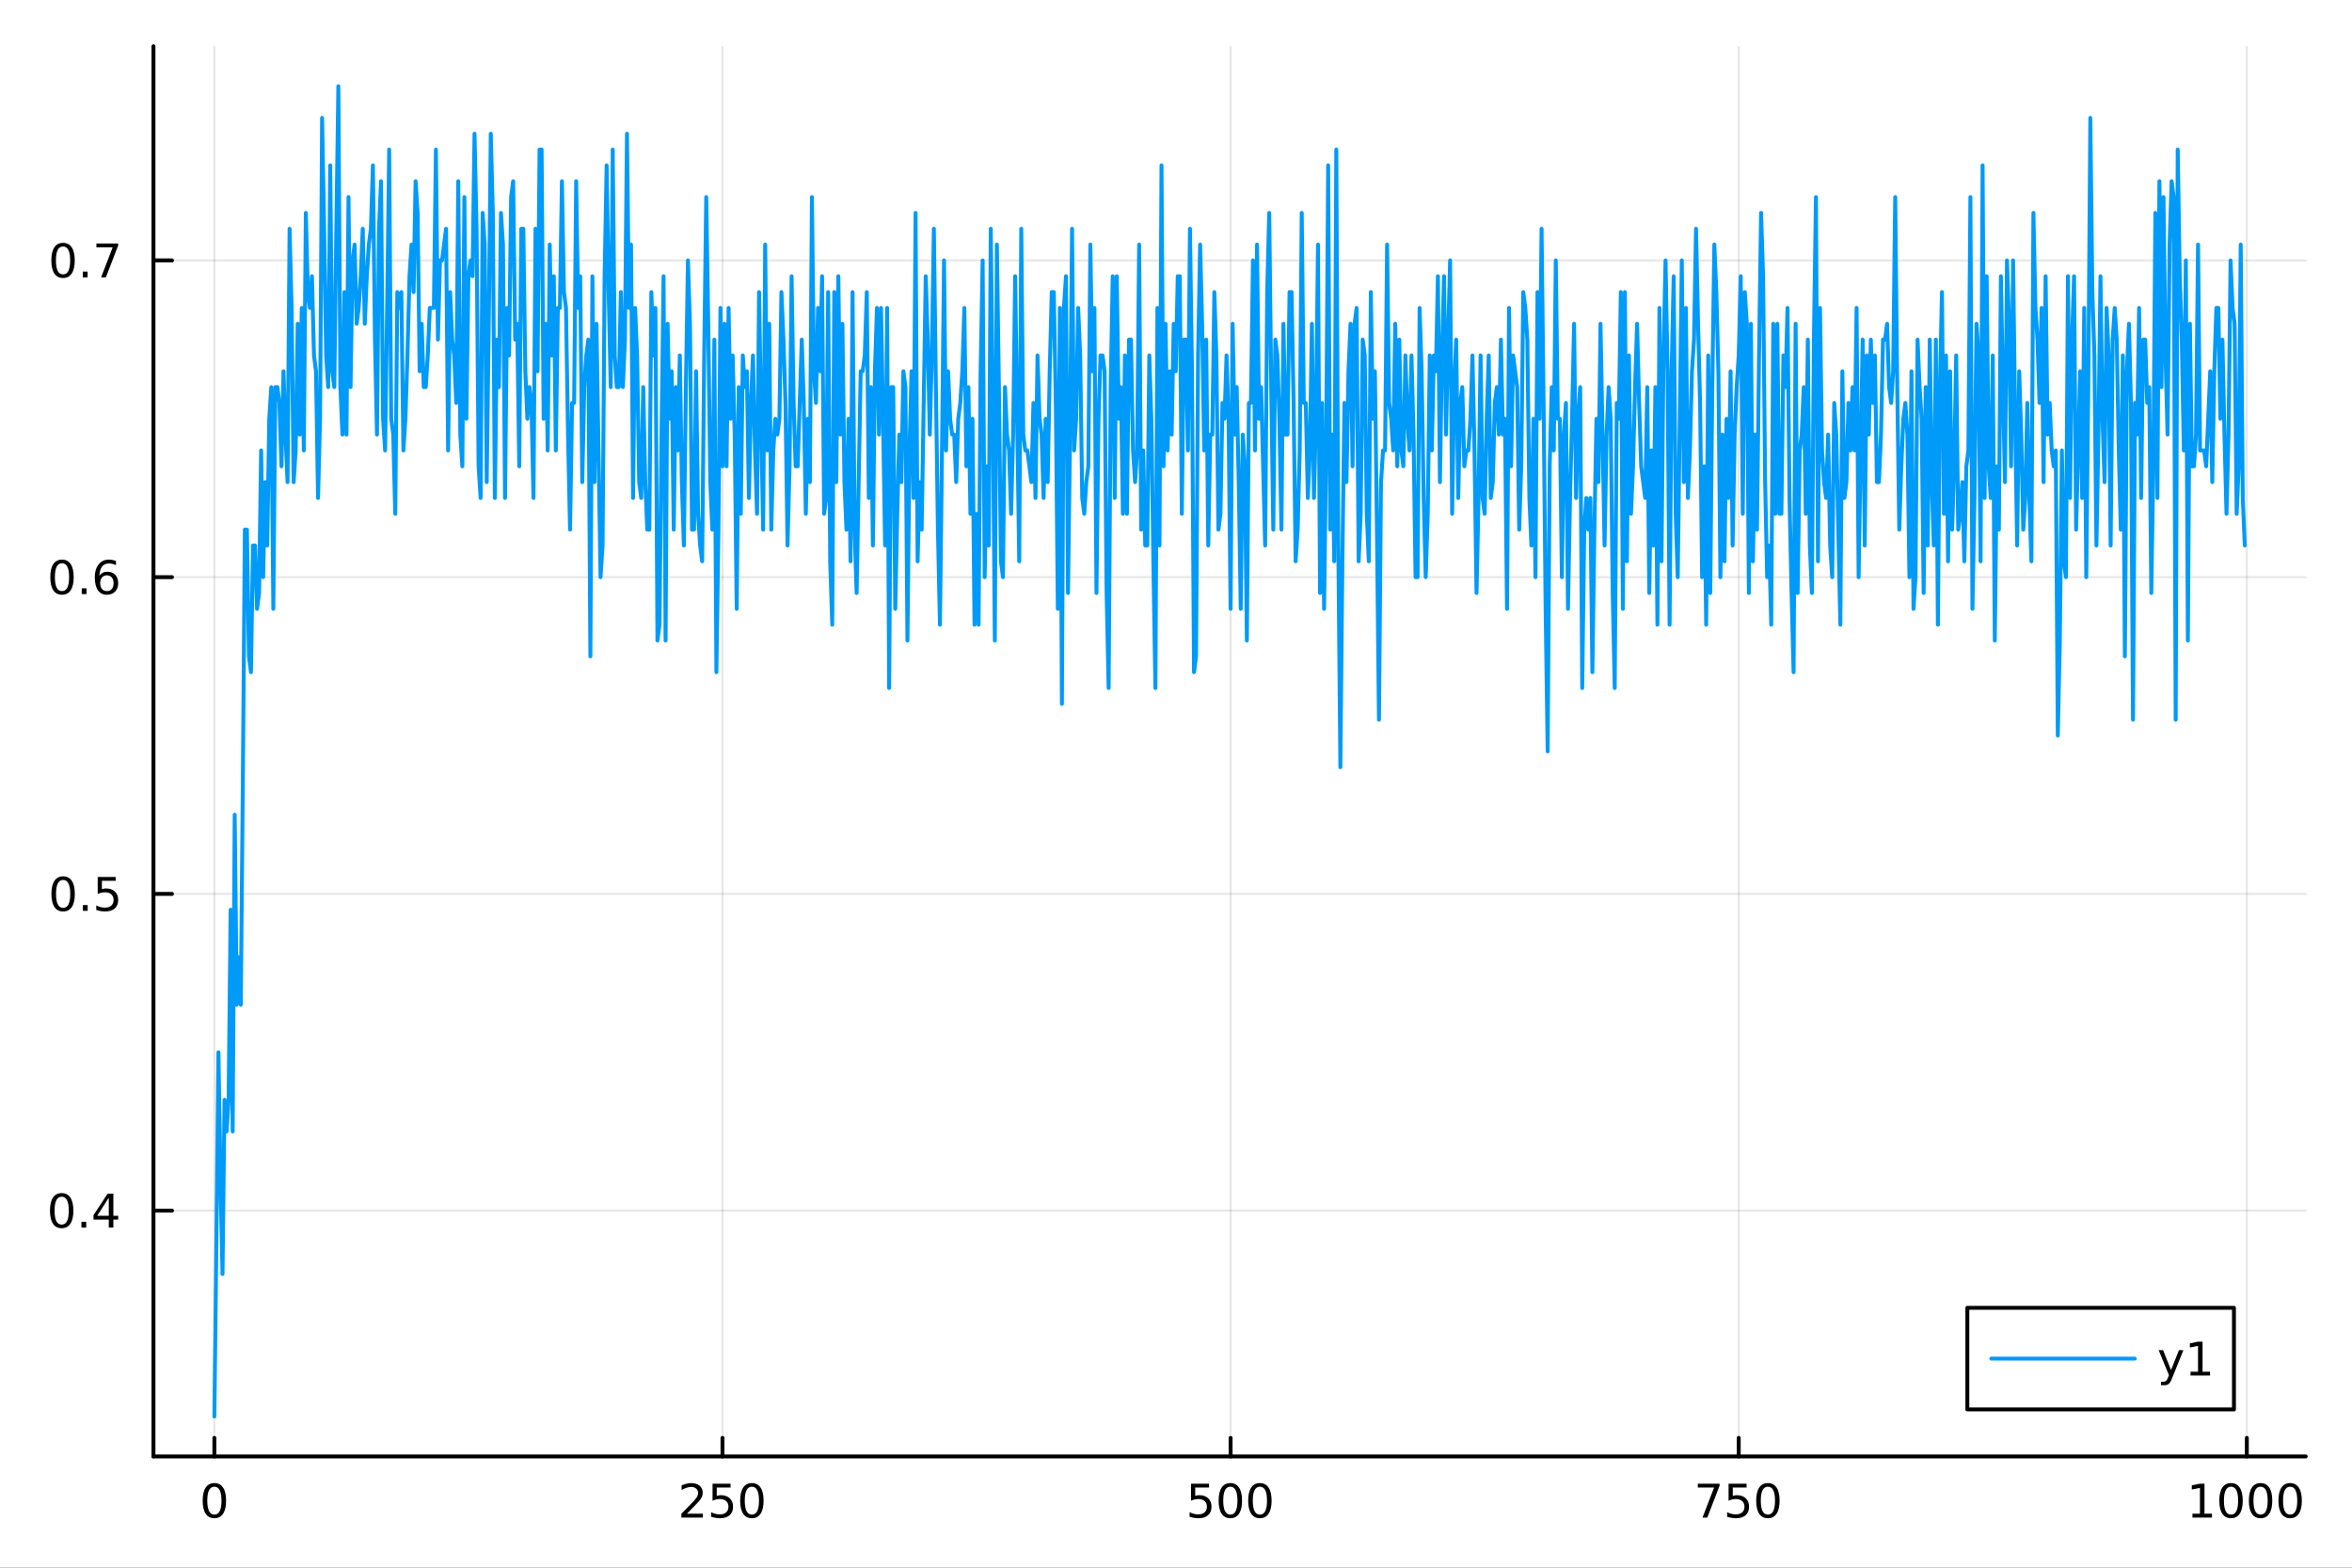 <?xml version="1.0" encoding="utf-8"?>
<svg xmlns="http://www.w3.org/2000/svg" xmlns:xlink="http://www.w3.org/1999/xlink" width="600" height="400" viewBox="0 0 2400 1600">
<rect x="0" y="0" width="2400" height="1600" fill="#333333" stroke="none"/>
<defs>
  <clipPath id="clip340">
    <rect x="0" y="0" width="2400" height="1600"/>
  </clipPath>
</defs>
<path clip-path="url(#clip340)" d="M0 1600 L2400 1600 L2400 0 L0 0  Z" fill="#ffffff" fill-rule="evenodd" fill-opacity="1"/>
<defs>
  <clipPath id="clip341">
    <rect x="480" y="0" width="1681" height="1600"/>
  </clipPath>
</defs>
<path clip-path="url(#clip340)" d="M156.598 1486.45 L2352.76 1486.45 L2352.76 47.244 L156.598 47.244  Z" fill="#ffffff" fill-rule="evenodd" fill-opacity="1"/>
<defs>
  <clipPath id="clip342">
    <rect x="156" y="47" width="2197" height="1440"/>
  </clipPath>
</defs>
<polyline clip-path="url(#clip342)" style="stroke:#000000; stroke-linecap:round; stroke-linejoin:round; stroke-width:2; stroke-opacity:0.1; fill:none" points="218.754,1486.45 218.754,47.244 "/>
<polyline clip-path="url(#clip342)" style="stroke:#000000; stroke-linecap:round; stroke-linejoin:round; stroke-width:2; stroke-opacity:0.1; fill:none" points="737.234,1486.45 737.234,47.244 "/>
<polyline clip-path="url(#clip342)" style="stroke:#000000; stroke-linecap:round; stroke-linejoin:round; stroke-width:2; stroke-opacity:0.1; fill:none" points="1255.71,1486.45 1255.71,47.244 "/>
<polyline clip-path="url(#clip342)" style="stroke:#000000; stroke-linecap:round; stroke-linejoin:round; stroke-width:2; stroke-opacity:0.1; fill:none" points="1774.19,1486.45 1774.19,47.244 "/>
<polyline clip-path="url(#clip342)" style="stroke:#000000; stroke-linecap:round; stroke-linejoin:round; stroke-width:2; stroke-opacity:0.1; fill:none" points="2292.67,1486.45 2292.67,47.244 "/>
<polyline clip-path="url(#clip340)" style="stroke:#000000; stroke-linecap:round; stroke-linejoin:round; stroke-width:4; stroke-opacity:1; fill:none" points="156.598,1486.45 2352.76,1486.45 "/>
<polyline clip-path="url(#clip340)" style="stroke:#000000; stroke-linecap:round; stroke-linejoin:round; stroke-width:4; stroke-opacity:1; fill:none" points="218.754,1486.45 218.754,1467.55 "/>
<polyline clip-path="url(#clip340)" style="stroke:#000000; stroke-linecap:round; stroke-linejoin:round; stroke-width:4; stroke-opacity:1; fill:none" points="737.234,1486.45 737.234,1467.55 "/>
<polyline clip-path="url(#clip340)" style="stroke:#000000; stroke-linecap:round; stroke-linejoin:round; stroke-width:4; stroke-opacity:1; fill:none" points="1255.71,1486.45 1255.71,1467.55 "/>
<polyline clip-path="url(#clip340)" style="stroke:#000000; stroke-linecap:round; stroke-linejoin:round; stroke-width:4; stroke-opacity:1; fill:none" points="1774.19,1486.45 1774.19,1467.55 "/>
<polyline clip-path="url(#clip340)" style="stroke:#000000; stroke-linecap:round; stroke-linejoin:round; stroke-width:4; stroke-opacity:1; fill:none" points="2292.67,1486.45 2292.67,1467.55 "/>
<path clip-path="url(#clip340)" d="M218.754 1517.37 Q215.143 1517.37 213.314 1520.93 Q211.508 1524.47 211.508 1531.6 Q211.508 1538.71 213.314 1542.27 Q215.143 1545.82 218.754 1545.82 Q222.388 1545.82 224.193 1542.27 Q226.022 1538.71 226.022 1531.6 Q226.022 1524.47 224.193 1520.93 Q222.388 1517.37 218.754 1517.37 M218.754 1513.66 Q224.564 1513.66 227.619 1518.27 Q230.698 1522.85 230.698 1531.6 Q230.698 1540.33 227.619 1544.94 Q224.564 1549.52 218.754 1549.52 Q212.943 1549.52 209.865 1544.94 Q206.809 1540.33 206.809 1531.6 Q206.809 1522.85 209.865 1518.27 Q212.943 1513.66 218.754 1513.66 Z" fill="#000000" fill-rule="nonzero" fill-opacity="1" /><path clip-path="url(#clip340)" d="M700.926 1544.91 L717.246 1544.91 L717.246 1548.85 L695.301 1548.85 L695.301 1544.91 Q697.963 1542.16 702.547 1537.53 Q707.153 1532.88 708.334 1531.53 Q710.579 1529.01 711.459 1527.27 Q712.361 1525.51 712.361 1523.82 Q712.361 1521.07 710.417 1519.33 Q708.496 1517.6 705.394 1517.6 Q703.195 1517.6 700.741 1518.36 Q698.31 1519.13 695.533 1520.68 L695.533 1515.95 Q698.357 1514.82 700.81 1514.24 Q703.264 1513.66 705.301 1513.66 Q710.671 1513.66 713.866 1516.35 Q717.06 1519.03 717.06 1523.52 Q717.06 1525.65 716.25 1527.57 Q715.463 1529.47 713.357 1532.07 Q712.778 1532.74 709.676 1535.95 Q706.574 1539.15 700.926 1544.91 Z" fill="#000000" fill-rule="nonzero" fill-opacity="1" /><path clip-path="url(#clip340)" d="M727.107 1514.29 L745.463 1514.29 L745.463 1518.22 L731.389 1518.22 L731.389 1526.7 Q732.407 1526.35 733.426 1526.19 Q734.444 1526 735.463 1526 Q741.25 1526 744.63 1529.17 Q748.009 1532.34 748.009 1537.76 Q748.009 1543.34 744.537 1546.44 Q741.065 1549.52 734.745 1549.52 Q732.57 1549.52 730.301 1549.15 Q728.056 1548.78 725.648 1548.04 L725.648 1543.34 Q727.732 1544.47 729.954 1545.03 Q732.176 1545.58 734.653 1545.58 Q738.657 1545.58 740.995 1543.48 Q743.333 1541.37 743.333 1537.76 Q743.333 1534.15 740.995 1532.04 Q738.657 1529.94 734.653 1529.94 Q732.778 1529.94 730.903 1530.35 Q729.051 1530.77 727.107 1531.65 L727.107 1514.29 Z" fill="#000000" fill-rule="nonzero" fill-opacity="1" /><path clip-path="url(#clip340)" d="M767.222 1517.37 Q763.611 1517.37 761.782 1520.93 Q759.977 1524.47 759.977 1531.6 Q759.977 1538.71 761.782 1542.27 Q763.611 1545.82 767.222 1545.82 Q770.856 1545.82 772.662 1542.27 Q774.491 1538.71 774.491 1531.6 Q774.491 1524.47 772.662 1520.93 Q770.856 1517.37 767.222 1517.37 M767.222 1513.66 Q773.032 1513.66 776.088 1518.27 Q779.166 1522.85 779.166 1531.6 Q779.166 1540.33 776.088 1544.94 Q773.032 1549.52 767.222 1549.52 Q761.412 1549.52 758.333 1544.94 Q755.278 1540.33 755.278 1531.6 Q755.278 1522.85 758.333 1518.27 Q761.412 1513.66 767.222 1513.66 Z" fill="#000000" fill-rule="nonzero" fill-opacity="1" /><path clip-path="url(#clip340)" d="M1215.33 1514.29 L1233.69 1514.29 L1233.69 1518.22 L1219.61 1518.22 L1219.61 1526.7 Q1220.63 1526.35 1221.65 1526.19 Q1222.67 1526 1223.69 1526 Q1229.48 1526 1232.86 1529.17 Q1236.23 1532.34 1236.23 1537.76 Q1236.23 1543.34 1232.76 1546.44 Q1229.29 1549.52 1222.97 1549.52 Q1220.8 1549.52 1218.53 1549.15 Q1216.28 1548.78 1213.87 1548.04 L1213.87 1543.34 Q1215.96 1544.47 1218.18 1545.03 Q1220.4 1545.58 1222.88 1545.58 Q1226.88 1545.58 1229.22 1543.48 Q1231.56 1541.37 1231.56 1537.76 Q1231.56 1534.15 1229.22 1532.04 Q1226.88 1529.94 1222.88 1529.94 Q1221 1529.94 1219.13 1530.35 Q1217.28 1530.77 1215.33 1531.65 L1215.33 1514.29 Z" fill="#000000" fill-rule="nonzero" fill-opacity="1" /><path clip-path="url(#clip340)" d="M1255.45 1517.37 Q1251.84 1517.37 1250.01 1520.93 Q1248.2 1524.47 1248.2 1531.6 Q1248.2 1538.71 1250.01 1542.27 Q1251.84 1545.82 1255.45 1545.82 Q1259.08 1545.82 1260.89 1542.27 Q1262.72 1538.71 1262.72 1531.6 Q1262.72 1524.47 1260.89 1520.93 Q1259.08 1517.37 1255.45 1517.37 M1255.45 1513.66 Q1261.26 1513.66 1264.31 1518.27 Q1267.39 1522.85 1267.39 1531.6 Q1267.39 1540.33 1264.31 1544.94 Q1261.26 1549.52 1255.45 1549.52 Q1249.64 1549.52 1246.56 1544.94 Q1243.5 1540.33 1243.5 1531.6 Q1243.5 1522.85 1246.56 1518.27 Q1249.64 1513.66 1255.45 1513.66 Z" fill="#000000" fill-rule="nonzero" fill-opacity="1" /><path clip-path="url(#clip340)" d="M1285.61 1517.37 Q1282 1517.37 1280.17 1520.93 Q1278.36 1524.47 1278.36 1531.6 Q1278.36 1538.71 1280.17 1542.27 Q1282 1545.82 1285.61 1545.82 Q1289.24 1545.82 1291.05 1542.27 Q1292.88 1538.71 1292.88 1531.6 Q1292.88 1524.47 1291.05 1520.93 Q1289.24 1517.37 1285.61 1517.37 M1285.61 1513.66 Q1291.42 1513.66 1294.48 1518.27 Q1297.55 1522.85 1297.55 1531.6 Q1297.55 1540.33 1294.48 1544.94 Q1291.42 1549.52 1285.61 1549.52 Q1279.8 1549.52 1276.72 1544.94 Q1273.67 1540.33 1273.67 1531.6 Q1273.67 1522.85 1276.72 1518.27 Q1279.8 1513.66 1285.61 1513.66 Z" fill="#000000" fill-rule="nonzero" fill-opacity="1" /><path clip-path="url(#clip340)" d="M1732.47 1514.29 L1754.69 1514.29 L1754.69 1516.28 L1742.15 1548.85 L1737.26 1548.85 L1749.07 1518.22 L1732.47 1518.22 L1732.47 1514.29 Z" fill="#000000" fill-rule="nonzero" fill-opacity="1" /><path clip-path="url(#clip340)" d="M1763.86 1514.29 L1782.22 1514.29 L1782.22 1518.22 L1768.14 1518.22 L1768.14 1526.7 Q1769.16 1526.35 1770.18 1526.19 Q1771.2 1526 1772.22 1526 Q1778 1526 1781.38 1529.17 Q1784.76 1532.34 1784.76 1537.76 Q1784.76 1543.34 1781.29 1546.44 Q1777.82 1549.52 1771.5 1549.52 Q1769.32 1549.52 1767.05 1549.15 Q1764.81 1548.78 1762.4 1548.04 L1762.4 1543.34 Q1764.48 1544.47 1766.71 1545.03 Q1768.93 1545.58 1771.4 1545.58 Q1775.41 1545.58 1777.75 1543.48 Q1780.09 1541.37 1780.09 1537.76 Q1780.09 1534.15 1777.75 1532.04 Q1775.41 1529.94 1771.4 1529.94 Q1769.53 1529.94 1767.65 1530.35 Q1765.8 1530.77 1763.86 1531.65 L1763.86 1514.29 Z" fill="#000000" fill-rule="nonzero" fill-opacity="1" /><path clip-path="url(#clip340)" d="M1803.97 1517.37 Q1800.36 1517.37 1798.53 1520.93 Q1796.73 1524.47 1796.73 1531.6 Q1796.73 1538.71 1798.53 1542.27 Q1800.36 1545.82 1803.97 1545.82 Q1807.61 1545.82 1809.41 1542.27 Q1811.24 1538.71 1811.24 1531.6 Q1811.24 1524.47 1809.41 1520.93 Q1807.61 1517.37 1803.97 1517.37 M1803.97 1513.66 Q1809.78 1513.66 1812.84 1518.27 Q1815.92 1522.85 1815.92 1531.6 Q1815.92 1540.33 1812.84 1544.94 Q1809.78 1549.52 1803.97 1549.52 Q1798.16 1549.52 1795.09 1544.94 Q1792.03 1540.33 1792.03 1531.6 Q1792.03 1522.85 1795.09 1518.27 Q1798.16 1513.66 1803.97 1513.66 Z" fill="#000000" fill-rule="nonzero" fill-opacity="1" /><path clip-path="url(#clip340)" d="M2237.2 1544.91 L2244.84 1544.91 L2244.84 1518.55 L2236.53 1520.21 L2236.53 1515.95 L2244.79 1514.29 L2249.47 1514.29 L2249.47 1544.91 L2257.11 1544.91 L2257.11 1548.85 L2237.2 1548.85 L2237.2 1544.91 Z" fill="#000000" fill-rule="nonzero" fill-opacity="1" /><path clip-path="url(#clip340)" d="M2276.55 1517.37 Q2272.94 1517.37 2271.11 1520.93 Q2269.31 1524.47 2269.31 1531.6 Q2269.31 1538.71 2271.11 1542.27 Q2272.94 1545.82 2276.55 1545.82 Q2280.19 1545.82 2281.99 1542.27 Q2283.82 1538.71 2283.82 1531.6 Q2283.82 1524.47 2281.99 1520.93 Q2280.19 1517.37 2276.55 1517.37 M2276.55 1513.66 Q2282.36 1513.66 2285.42 1518.27 Q2288.5 1522.85 2288.5 1531.6 Q2288.5 1540.33 2285.42 1544.94 Q2282.36 1549.52 2276.55 1549.52 Q2270.74 1549.52 2267.66 1544.94 Q2264.61 1540.33 2264.61 1531.6 Q2264.61 1522.85 2267.66 1518.27 Q2270.74 1513.66 2276.55 1513.66 Z" fill="#000000" fill-rule="nonzero" fill-opacity="1" /><path clip-path="url(#clip340)" d="M2306.71 1517.37 Q2303.1 1517.37 2301.27 1520.93 Q2299.47 1524.47 2299.47 1531.6 Q2299.47 1538.71 2301.27 1542.27 Q2303.1 1545.82 2306.71 1545.82 Q2310.35 1545.82 2312.15 1542.27 Q2313.98 1538.71 2313.98 1531.6 Q2313.98 1524.47 2312.15 1520.93 Q2310.35 1517.37 2306.71 1517.37 M2306.71 1513.66 Q2312.52 1513.66 2315.58 1518.27 Q2318.66 1522.85 2318.66 1531.6 Q2318.66 1540.33 2315.58 1544.94 Q2312.52 1549.52 2306.71 1549.52 Q2300.9 1549.52 2297.82 1544.94 Q2294.77 1540.33 2294.77 1531.6 Q2294.77 1522.85 2297.82 1518.27 Q2300.9 1513.66 2306.71 1513.66 Z" fill="#000000" fill-rule="nonzero" fill-opacity="1" /><path clip-path="url(#clip340)" d="M2336.88 1517.37 Q2333.26 1517.37 2331.44 1520.93 Q2329.63 1524.47 2329.63 1531.6 Q2329.63 1538.71 2331.44 1542.27 Q2333.26 1545.82 2336.88 1545.82 Q2340.51 1545.82 2342.32 1542.27 Q2344.14 1538.71 2344.14 1531.6 Q2344.14 1524.47 2342.32 1520.93 Q2340.51 1517.37 2336.88 1517.37 M2336.88 1513.66 Q2342.69 1513.66 2345.74 1518.27 Q2348.82 1522.85 2348.82 1531.6 Q2348.82 1540.33 2345.74 1544.94 Q2342.69 1549.52 2336.88 1549.52 Q2331.07 1549.52 2327.99 1544.94 Q2324.93 1540.33 2324.93 1531.6 Q2324.93 1522.85 2327.99 1518.27 Q2331.07 1513.66 2336.88 1513.66 Z" fill="#000000" fill-rule="nonzero" fill-opacity="1" /><polyline clip-path="url(#clip342)" style="stroke:#000000; stroke-linecap:round; stroke-linejoin:round; stroke-width:2; stroke-opacity:0.1; fill:none" points="156.598,1235.59 2352.76,1235.59 "/>
<polyline clip-path="url(#clip342)" style="stroke:#000000; stroke-linecap:round; stroke-linejoin:round; stroke-width:2; stroke-opacity:0.1; fill:none" points="156.598,912.318 2352.76,912.318 "/>
<polyline clip-path="url(#clip342)" style="stroke:#000000; stroke-linecap:round; stroke-linejoin:round; stroke-width:2; stroke-opacity:0.1; fill:none" points="156.598,589.047 2352.76,589.047 "/>
<polyline clip-path="url(#clip342)" style="stroke:#000000; stroke-linecap:round; stroke-linejoin:round; stroke-width:2; stroke-opacity:0.1; fill:none" points="156.598,265.775 2352.76,265.775 "/>
<polyline clip-path="url(#clip340)" style="stroke:#000000; stroke-linecap:round; stroke-linejoin:round; stroke-width:4; stroke-opacity:1; fill:none" points="156.598,1486.45 156.598,47.244 "/>
<polyline clip-path="url(#clip340)" style="stroke:#000000; stroke-linecap:round; stroke-linejoin:round; stroke-width:4; stroke-opacity:1; fill:none" points="156.598,1235.59 175.496,1235.59 "/>
<polyline clip-path="url(#clip340)" style="stroke:#000000; stroke-linecap:round; stroke-linejoin:round; stroke-width:4; stroke-opacity:1; fill:none" points="156.598,912.318 175.496,912.318 "/>
<polyline clip-path="url(#clip340)" style="stroke:#000000; stroke-linecap:round; stroke-linejoin:round; stroke-width:4; stroke-opacity:1; fill:none" points="156.598,589.047 175.496,589.047 "/>
<polyline clip-path="url(#clip340)" style="stroke:#000000; stroke-linecap:round; stroke-linejoin:round; stroke-width:4; stroke-opacity:1; fill:none" points="156.598,265.775 175.496,265.775 "/>
<path clip-path="url(#clip340)" d="M62.937 1221.39 Q59.325 1221.39 57.497 1224.95 Q55.691 1228.49 55.691 1235.62 Q55.691 1242.73 57.497 1246.3 Q59.325 1249.84 62.937 1249.84 Q66.571 1249.84 68.376 1246.3 Q70.205 1242.73 70.205 1235.62 Q70.205 1228.49 68.376 1224.95 Q66.571 1221.39 62.937 1221.39 M62.937 1217.68 Q68.747 1217.68 71.802 1222.29 Q74.881 1226.87 74.881 1235.62 Q74.881 1244.35 71.802 1248.96 Q68.747 1253.54 62.937 1253.54 Q57.126 1253.54 54.048 1248.96 Q50.992 1244.35 50.992 1235.62 Q50.992 1226.87 54.048 1222.29 Q57.126 1217.68 62.937 1217.68 Z" fill="#000000" fill-rule="nonzero" fill-opacity="1" /><path clip-path="url(#clip340)" d="M83.098 1246.99 L87.983 1246.99 L87.983 1252.87 L83.098 1252.87 L83.098 1246.99 Z" fill="#000000" fill-rule="nonzero" fill-opacity="1" /><path clip-path="url(#clip340)" d="M111.015 1222.38 L99.21 1240.83 L111.015 1240.83 L111.015 1222.38 M109.788 1218.31 L115.668 1218.31 L115.668 1240.83 L120.598 1240.83 L120.598 1244.72 L115.668 1244.72 L115.668 1252.87 L111.015 1252.87 L111.015 1244.72 L95.413 1244.72 L95.413 1240.21 L109.788 1218.31 Z" fill="#000000" fill-rule="nonzero" fill-opacity="1" /><path clip-path="url(#clip340)" d="M64.418 898.117 Q60.807 898.117 58.978 901.682 Q57.173 905.223 57.173 912.353 Q57.173 919.459 58.978 923.024 Q60.807 926.566 64.418 926.566 Q68.052 926.566 69.858 923.024 Q71.686 919.459 71.686 912.353 Q71.686 905.223 69.858 901.682 Q68.052 898.117 64.418 898.117 M64.418 894.413 Q70.228 894.413 73.284 899.02 Q76.362 903.603 76.362 912.353 Q76.362 921.08 73.284 925.686 Q70.228 930.269 64.418 930.269 Q58.608 930.269 55.529 925.686 Q52.474 921.08 52.474 912.353 Q52.474 903.603 55.529 899.02 Q58.608 894.413 64.418 894.413 Z" fill="#000000" fill-rule="nonzero" fill-opacity="1" /><path clip-path="url(#clip340)" d="M84.58 923.718 L89.464 923.718 L89.464 929.598 L84.58 929.598 L84.58 923.718 Z" fill="#000000" fill-rule="nonzero" fill-opacity="1" /><path clip-path="url(#clip340)" d="M99.696 895.038 L118.052 895.038 L118.052 898.973 L103.978 898.973 L103.978 907.445 Q104.996 907.098 106.015 906.936 Q107.033 906.751 108.052 906.751 Q113.839 906.751 117.219 909.922 Q120.598 913.094 120.598 918.51 Q120.598 924.089 117.126 927.191 Q113.654 930.269 107.334 930.269 Q105.159 930.269 102.89 929.899 Q100.645 929.529 98.237 928.788 L98.237 924.089 Q100.321 925.223 102.543 925.779 Q104.765 926.334 107.242 926.334 Q111.246 926.334 113.584 924.228 Q115.922 922.121 115.922 918.51 Q115.922 914.899 113.584 912.793 Q111.246 910.686 107.242 910.686 Q105.367 910.686 103.492 911.103 Q101.64 911.519 99.696 912.399 L99.696 895.038 Z" fill="#000000" fill-rule="nonzero" fill-opacity="1" /><path clip-path="url(#clip340)" d="M63.261 574.845 Q59.65 574.845 57.821 578.41 Q56.015 581.952 56.015 589.081 Q56.015 596.188 57.821 599.753 Q59.65 603.294 63.261 603.294 Q66.895 603.294 68.7 599.753 Q70.529 596.188 70.529 589.081 Q70.529 581.952 68.7 578.41 Q66.895 574.845 63.261 574.845 M63.261 571.142 Q69.071 571.142 72.126 575.748 Q75.205 580.332 75.205 589.081 Q75.205 597.808 72.126 602.415 Q69.071 606.998 63.261 606.998 Q57.45 606.998 54.372 602.415 Q51.316 597.808 51.316 589.081 Q51.316 580.332 54.372 575.748 Q57.45 571.142 63.261 571.142 Z" fill="#000000" fill-rule="nonzero" fill-opacity="1" /><path clip-path="url(#clip340)" d="M83.422 600.447 L88.307 600.447 L88.307 606.327 L83.422 606.327 L83.422 600.447 Z" fill="#000000" fill-rule="nonzero" fill-opacity="1" /><path clip-path="url(#clip340)" d="M109.071 587.183 Q105.922 587.183 104.071 589.336 Q102.242 591.489 102.242 595.239 Q102.242 598.966 104.071 601.142 Q105.922 603.294 109.071 603.294 Q112.219 603.294 114.047 601.142 Q115.899 598.966 115.899 595.239 Q115.899 591.489 114.047 589.336 Q112.219 587.183 109.071 587.183 M118.353 572.531 L118.353 576.79 Q116.594 575.957 114.788 575.517 Q113.006 575.077 111.246 575.077 Q106.617 575.077 104.163 578.202 Q101.733 581.327 101.385 587.646 Q102.751 585.632 104.811 584.568 Q106.871 583.48 109.348 583.48 Q114.557 583.48 117.566 586.651 Q120.598 589.799 120.598 595.239 Q120.598 600.563 117.45 603.78 Q114.302 606.998 109.071 606.998 Q103.075 606.998 99.904 602.415 Q96.733 597.808 96.733 589.081 Q96.733 580.887 100.621 576.026 Q104.51 571.142 111.061 571.142 Q112.82 571.142 114.603 571.489 Q116.408 571.836 118.353 572.531 Z" fill="#000000" fill-rule="nonzero" fill-opacity="1" /><path clip-path="url(#clip340)" d="M64.325 251.574 Q60.714 251.574 58.886 255.139 Q57.08 258.681 57.08 265.81 Q57.08 272.917 58.886 276.481 Q60.714 280.023 64.325 280.023 Q67.96 280.023 69.765 276.481 Q71.594 272.917 71.594 265.81 Q71.594 258.681 69.765 255.139 Q67.96 251.574 64.325 251.574 M64.325 247.87 Q70.135 247.87 73.191 252.477 Q76.27 257.06 76.27 265.81 Q76.27 274.537 73.191 279.143 Q70.135 283.727 64.325 283.727 Q58.515 283.727 55.437 279.143 Q52.381 274.537 52.381 265.81 Q52.381 257.06 55.437 252.477 Q58.515 247.87 64.325 247.87 Z" fill="#000000" fill-rule="nonzero" fill-opacity="1" /><path clip-path="url(#clip340)" d="M84.487 277.176 L89.371 277.176 L89.371 283.055 L84.487 283.055 L84.487 277.176 Z" fill="#000000" fill-rule="nonzero" fill-opacity="1" /><path clip-path="url(#clip340)" d="M98.376 248.495 L120.598 248.495 L120.598 250.486 L108.052 283.055 L103.168 283.055 L114.973 252.431 L98.376 252.431 L98.376 248.495 Z" fill="#000000" fill-rule="nonzero" fill-opacity="1" /><polyline clip-path="url(#clip342)" style="stroke:#009af9; stroke-linecap:round; stroke-linejoin:round; stroke-width:4; stroke-opacity:1; fill:none" points="218.754,1445.72 220.828,1267.92 222.901,1073.95 224.975,1203.26 227.049,1300.24 229.123,1122.44 231.197,1154.77 233.271,1122.44 235.345,928.482 237.419,1154.77 239.493,831.5 241.567,1025.46 243.641,976.972 245.715,1025.46 247.789,799.173 249.862,540.556 251.936,540.556 254.01,669.865 256.084,686.028 258.158,556.72 260.232,556.72 262.306,621.374 264.38,605.21 266.454,459.738 268.528,589.047 270.602,492.065 272.676,556.72 274.75,427.411 276.823,395.084 278.897,621.374 280.971,395.084 283.045,395.084 285.119,411.248 287.193,475.902 289.267,378.92 291.341,443.575 293.415,492.065 295.489,233.448 297.563,314.266 299.637,492.065 301.71,459.738 303.784,330.43 305.858,443.575 307.932,314.266 310.006,459.738 312.08,217.285 314.154,298.103 316.228,314.266 318.302,281.939 320.376,362.757 322.45,378.92 324.524,508.229 326.598,427.411 328.671,120.303 330.745,233.448 332.819,362.757 334.893,395.084 336.967,168.794 339.041,378.92 341.115,395.084 343.189,233.448 345.263,87.976 347.337,395.084 349.411,443.575 351.485,298.103 353.558,443.575 355.632,201.121 357.706,395.084 359.78,265.775 361.854,249.612 363.928,330.43 366.002,314.266 368.076,281.939 370.15,233.448 372.224,330.43 374.298,281.939 376.372,249.612 378.446,233.448 380.519,168.794 382.593,346.593 384.667,443.575 386.741,233.448 388.815,184.958 390.889,427.411 392.963,459.738 395.037,314.266 397.111,152.631 399.185,427.411 401.259,443.575 403.333,524.393 405.407,298.103 407.48,314.266 409.554,298.103 411.628,459.738 413.702,427.411 415.776,362.757 417.85,281.939 419.924,249.612 421.998,298.103 424.072,184.958 426.146,217.285 428.22,378.92 430.294,330.43 432.367,395.084 434.441,395.084 436.515,362.757 438.589,314.266 440.663,314.266 442.737,314.266 444.811,152.631 446.885,346.593 448.959,265.775 451.033,265.775 453.107,249.612 455.181,233.448 457.255,459.738 459.328,298.103 461.402,346.593 463.476,362.757 465.55,411.248 467.624,184.958 469.698,443.575 471.772,475.902 473.846,201.121 475.92,427.411 477.994,281.939 480.068,265.775 482.142,281.939 484.216,136.467 486.289,233.448 488.363,475.902 490.437,508.229 492.511,217.285 494.585,249.612 496.659,492.065 498.733,330.43 500.807,136.467 502.881,217.285 504.955,508.229 507.029,346.593 509.103,395.084 511.176,217.285 513.25,249.612 515.324,508.229 517.398,314.266 519.472,362.757 521.546,201.121 523.62,184.958 525.694,346.593 527.768,330.43 529.842,475.902 531.916,233.448 533.99,233.448 536.064,378.92 538.137,427.411 540.211,395.084 542.285,411.248 544.359,508.229 546.433,233.448 548.507,378.92 550.581,152.631 552.655,152.631 554.729,427.411 556.803,330.43 558.877,459.738 560.951,249.612 563.024,362.757 565.098,281.939 567.172,459.738 569.246,314.266 571.32,314.266 573.394,184.958 575.468,298.103 577.542,314.266 579.616,443.575 581.69,540.556 583.764,411.248 585.838,411.248 587.912,184.958 589.985,314.266 592.059,281.939 594.133,492.065 596.207,395.084 598.281,362.757 600.355,346.593 602.429,669.865 604.503,281.939 606.577,492.065 608.651,330.43 610.725,459.738 612.799,589.047 614.873,556.72 616.946,281.939 619.02,168.794 621.094,298.103 623.168,395.084 625.242,152.631 627.316,362.757 629.39,395.084 631.464,395.084 633.538,298.103 635.612,395.084 637.686,346.593 639.76,136.467 641.833,314.266 643.907,249.612 645.981,508.229 648.055,314.266 650.129,362.757 652.203,492.065 654.277,508.229 656.351,395.084 658.425,492.065 660.499,540.556 662.573,540.556 664.647,298.103 666.721,362.757 668.794,314.266 670.868,653.701 672.942,637.537 675.016,443.575 677.09,281.939 679.164,653.701 681.238,330.43 683.312,427.411 685.386,378.92 687.46,540.556 689.534,395.084 691.608,459.738 693.681,362.757 695.755,492.065 697.829,556.72 699.903,395.084 701.977,265.775 704.051,330.43 706.125,540.556 708.199,540.556 710.273,378.92 712.347,524.393 714.421,556.72 716.495,572.883 718.569,362.757 720.642,201.121 722.716,330.43 724.79,492.065 726.864,540.556 728.938,346.593 731.012,686.028 733.086,540.556 735.16,314.266 737.234,475.902 739.308,330.43 741.382,475.902 743.456,314.266 745.53,427.411 747.603,362.757 749.677,443.575 751.751,621.374 753.825,395.084 755.899,524.393 757.973,362.757 760.047,395.084 762.121,378.92 764.195,508.229 766.269,411.248 768.343,362.757 770.417,459.738 772.49,524.393 774.564,298.103 776.638,427.411 778.712,540.556 780.786,249.612 782.86,459.738 784.934,330.43 787.008,540.556 789.082,459.738 791.156,427.411 793.23,443.575 795.304,427.411 797.378,298.103 799.451,346.593 801.525,411.248 803.599,556.72 805.673,475.902 807.747,281.939 809.821,411.248 811.895,475.902 813.969,475.902 816.043,411.248 818.117,346.593 820.191,411.248 822.265,524.393 824.339,427.411 826.412,492.065 828.486,201.121 830.56,378.92 832.634,411.248 834.708,314.266 836.782,378.92 838.856,281.939 840.93,524.393 843.004,508.229 845.078,298.103 847.152,572.883 849.226,637.537 851.299,298.103 853.373,492.065 855.447,281.939 857.521,443.575 859.595,330.43 861.669,492.065 863.743,540.556 865.817,427.411 867.891,572.883 869.965,298.103 872.039,540.556 874.113,605.21 876.187,492.065 878.26,378.92 880.334,378.92 882.408,362.757 884.482,298.103 886.556,508.229 888.63,395.084 890.704,556.72 892.778,378.92 894.852,314.266 896.926,443.575 899,314.266 901.074,427.411 903.147,556.72 905.221,314.266 907.295,702.192 909.369,395.084 911.443,395.084 913.517,621.374 915.591,524.393 917.665,443.575 919.739,492.065 921.813,378.92 923.887,395.084 925.961,653.701 928.035,459.738 930.108,378.92 932.182,508.229 934.256,217.285 936.33,572.883 938.404,492.065 940.478,540.556 942.552,411.248 944.626,281.939 946.7,346.593 948.774,443.575 950.848,362.757 952.922,233.448 954.996,395.084 957.069,540.556 959.143,637.537 961.217,459.738 963.291,265.775 965.365,459.738 967.439,378.92 969.513,427.411 971.587,443.575 973.661,443.575 975.735,492.065 977.809,427.411 979.883,411.248 981.956,378.92 984.03,314.266 986.104,475.902 988.178,395.084 990.252,524.393 992.326,427.411 994.4,637.537 996.474,524.393 998.548,637.537 1000.62,378.92 1002.7,265.775 1004.77,589.047 1006.84,475.902 1008.92,556.72 1010.99,233.448 1013.07,411.248 1015.14,653.701 1017.21,249.612 1019.29,395.084 1021.36,572.883 1023.43,589.047 1025.51,395.084 1027.58,443.575 1029.66,459.738 1031.73,524.393 1033.8,443.575 1035.88,281.939 1037.95,427.411 1040.03,572.883 1042.1,233.448 1044.17,443.575 1046.25,459.738 1048.32,459.738 1050.4,475.902 1052.47,492.065 1054.54,411.248 1056.62,508.229 1058.69,362.757 1060.77,427.411 1062.84,443.575 1064.91,508.229 1066.99,427.411 1069.06,492.065 1071.14,378.92 1073.21,298.103 1075.28,298.103 1077.36,411.248 1079.43,621.374 1081.5,314.266 1083.58,718.355 1085.65,314.266 1087.73,281.939 1089.8,605.21 1091.87,443.575 1093.95,233.448 1096.02,459.738 1098.1,427.411 1100.17,314.266 1102.24,362.757 1104.32,508.229 1106.39,524.393 1108.47,492.065 1110.54,475.902 1112.61,249.612 1114.69,378.92 1116.76,314.266 1118.84,605.21 1120.91,427.411 1122.98,362.757 1125.06,362.757 1127.13,378.92 1129.2,605.21 1131.28,702.192 1133.35,395.084 1135.43,281.939 1137.5,508.229 1139.57,281.939 1141.65,427.411 1143.72,395.084 1145.8,524.393 1147.87,362.757 1149.94,524.393 1152.02,346.593 1154.09,346.593 1156.17,459.738 1158.24,492.065 1160.31,459.738 1162.39,249.612 1164.46,540.556 1166.54,459.738 1168.61,556.72 1170.68,556.72 1172.76,362.757 1174.83,427.411 1176.91,572.883 1178.98,702.192 1181.05,314.266 1183.13,556.72 1185.2,168.794 1187.27,475.902 1189.35,330.43 1191.42,459.738 1193.5,378.92 1195.57,443.575 1197.64,330.43 1199.72,378.92 1201.79,281.939 1203.87,281.939 1205.94,524.393 1208.01,346.593 1210.09,346.593 1212.16,459.738 1214.24,233.448 1216.31,378.92 1218.38,686.028 1220.46,669.865 1222.53,362.757 1224.61,249.612 1226.68,330.43 1228.75,459.738 1230.83,346.593 1232.9,556.72 1234.97,443.575 1237.05,443.575 1239.12,298.103 1241.2,362.757 1243.27,540.556 1245.34,524.393 1247.42,411.248 1249.49,427.411 1251.57,362.757 1253.64,427.411 1255.71,621.374 1257.79,330.43 1259.86,443.575 1261.94,395.084 1264.01,492.065 1266.08,621.374 1268.16,443.575 1270.23,475.902 1272.31,653.701 1274.38,411.248 1276.45,411.248 1278.53,265.775 1280.6,459.738 1282.68,249.612 1284.75,427.411 1286.82,395.084 1288.9,475.902 1290.97,556.72 1293.04,298.103 1295.12,217.285 1297.19,395.084 1299.27,540.556 1301.34,346.593 1303.41,362.757 1305.49,427.411 1307.56,540.556 1309.64,330.43 1311.71,443.575 1313.78,443.575 1315.86,298.103 1317.93,298.103 1320.01,411.248 1322.08,572.883 1324.15,540.556 1326.23,459.738 1328.3,217.285 1330.38,411.248 1332.45,411.248 1334.52,508.229 1336.6,459.738 1338.67,330.43 1340.74,508.229 1342.82,427.411 1344.89,249.612 1346.97,605.21 1349.04,411.248 1351.11,621.374 1353.19,459.738 1355.26,168.794 1357.34,540.556 1359.41,443.575 1361.48,572.883 1363.56,152.631 1365.63,556.72 1367.71,783.01 1369.78,572.883 1371.85,411.248 1373.93,492.065 1376,378.92 1378.08,330.43 1380.15,475.902 1382.22,330.43 1384.3,314.266 1386.37,572.883 1388.44,524.393 1390.52,346.593 1392.59,362.757 1394.67,524.393 1396.74,572.883 1398.81,298.103 1400.89,427.411 1402.96,378.92 1405.04,540.556 1407.11,734.519 1409.18,492.065 1411.26,459.738 1413.33,459.738 1415.41,249.612 1417.48,411.248 1419.55,427.411 1421.63,459.738 1423.7,330.43 1425.78,475.902 1427.85,346.593 1429.92,459.738 1432,475.902 1434.07,362.757 1436.15,427.411 1438.22,459.738 1440.29,362.757 1442.37,443.575 1444.44,589.047 1446.51,589.047 1448.59,314.266 1450.66,378.92 1452.74,508.229 1454.81,589.047 1456.88,524.393 1458.96,362.757 1461.03,459.738 1463.11,362.757 1465.18,378.92 1467.25,281.939 1469.33,492.065 1471.4,362.757 1473.48,281.939 1475.55,443.575 1477.62,346.593 1479.7,265.775 1481.77,524.393 1483.85,395.084 1485.92,346.593 1487.99,508.229 1490.07,411.248 1492.14,395.084 1494.21,475.902 1496.29,459.738 1498.36,459.738 1500.44,427.411 1502.51,362.757 1504.58,459.738 1506.66,605.21 1508.73,508.229 1510.81,362.757 1512.88,508.229 1514.95,524.393 1517.03,427.411 1519.1,362.757 1521.18,508.229 1523.25,492.065 1525.32,411.248 1527.4,395.084 1529.47,443.575 1531.55,346.593 1533.62,443.575 1535.69,427.411 1537.77,621.374 1539.84,314.266 1541.92,475.902 1543.99,362.757 1546.06,378.92 1548.14,395.084 1550.21,540.556 1552.28,475.902 1554.36,298.103 1556.43,314.266 1558.51,346.593 1560.58,508.229 1562.65,556.72 1564.73,427.411 1566.8,589.047 1568.88,298.103 1570.95,427.411 1573.02,233.448 1575.1,411.248 1577.17,621.374 1579.25,766.846 1581.32,475.902 1583.39,395.084 1585.47,459.738 1587.54,265.775 1589.62,427.411 1591.69,427.411 1593.76,589.047 1595.84,443.575 1597.91,411.248 1599.98,621.374 1602.06,508.229 1604.13,427.411 1606.21,330.43 1608.28,508.229 1610.35,427.411 1612.43,395.084 1614.5,702.192 1616.58,540.556 1618.65,508.229 1620.72,540.556 1622.8,508.229 1624.87,686.028 1626.95,540.556 1629.02,427.411 1631.09,492.065 1633.17,330.43 1635.24,443.575 1637.32,556.72 1639.39,443.575 1641.46,395.084 1643.54,427.411 1645.61,605.21 1647.69,702.192 1649.76,411.248 1651.83,427.411 1653.91,298.103 1655.98,621.374 1658.05,298.103 1660.13,572.883 1662.2,362.757 1664.28,524.393 1666.35,475.902 1668.42,395.084 1670.5,330.43 1672.57,411.248 1674.65,475.902 1676.72,492.065 1678.79,508.229 1680.87,395.084 1682.94,605.21 1685.02,459.738 1687.09,556.72 1689.16,395.084 1691.24,637.537 1693.31,314.266 1695.39,572.883 1697.46,362.757 1699.53,265.775 1701.61,378.92 1703.68,637.537 1705.75,378.92 1707.83,281.939 1709.9,524.393 1711.98,589.047 1714.05,427.411 1716.12,265.775 1718.2,492.065 1720.27,314.266 1722.35,508.229 1724.42,459.738 1726.49,378.92 1728.57,346.593 1730.64,233.448 1732.72,330.43 1734.79,411.248 1736.86,589.047 1738.94,475.902 1741.01,637.537 1743.09,362.757 1745.16,605.21 1747.23,395.084 1749.31,249.612 1751.38,298.103 1753.46,378.92 1755.53,589.047 1757.6,443.575 1759.68,572.883 1761.75,427.411 1763.82,508.229 1765.9,378.92 1767.97,556.72 1770.05,443.575 1772.12,395.084 1774.19,362.757 1776.27,281.939 1778.34,524.393 1780.42,298.103 1782.49,330.43 1784.56,605.21 1786.64,330.43 1788.71,572.883 1790.79,443.575 1792.86,540.556 1794.93,362.757 1797.01,217.285 1799.08,281.939 1801.16,492.065 1803.23,589.047 1805.3,556.72 1807.38,637.537 1809.45,330.43 1811.52,524.393 1813.6,330.43 1815.67,524.393 1817.75,524.393 1819.82,362.757 1821.89,395.084 1823.97,314.266 1826.04,508.229 1828.12,605.21 1830.19,686.028 1832.26,330.43 1834.34,605.21 1836.41,459.738 1838.49,443.575 1840.56,395.084 1842.63,524.393 1844.71,346.593 1846.78,556.72 1848.86,605.21 1850.93,346.593 1853,201.121 1855.08,572.883 1857.15,314.266 1859.22,459.738 1861.3,492.065 1863.37,508.229 1865.45,443.575 1867.52,556.72 1869.59,589.047 1871.67,411.248 1873.74,443.575 1875.82,540.556 1877.89,637.537 1879.96,378.92 1882.04,508.229 1884.11,492.065 1886.19,411.248 1888.26,459.738 1890.33,395.084 1892.41,459.738 1894.48,314.266 1896.56,589.047 1898.63,459.738 1900.7,346.593 1902.78,556.72 1904.85,362.757 1906.93,443.575 1909,346.593 1911.07,411.248 1913.15,362.757 1915.22,492.065 1917.29,492.065 1919.37,443.575 1921.44,346.593 1923.52,346.593 1925.59,330.43 1927.66,395.084 1929.74,411.248 1931.81,378.92 1933.89,201.121 1935.96,395.084 1938.03,540.556 1940.11,475.902 1942.18,427.411 1944.26,411.248 1946.33,443.575 1948.4,589.047 1950.48,378.92 1952.55,621.374 1954.63,589.047 1956.7,346.593 1958.77,395.084 1960.85,427.411 1962.92,605.21 1964.99,395.084 1967.07,556.72 1969.14,346.593 1971.22,492.065 1973.29,556.72 1975.36,346.593 1977.44,637.537 1979.51,395.084 1981.59,298.103 1983.66,524.393 1985.73,362.757 1987.81,572.883 1989.88,378.92 1991.96,540.556 1994.03,475.902 1996.1,362.757 1998.18,540.556 2000.25,524.393 2002.33,492.065 2004.4,572.883 2006.47,475.902 2008.55,459.738 2010.62,201.121 2012.7,621.374 2014.77,508.229 2016.84,330.43 2018.92,362.757 2020.99,572.883 2023.06,168.794 2025.14,508.229 2027.21,281.939 2029.29,475.902 2031.36,508.229 2033.43,362.757 2035.51,653.701 2037.58,475.902 2039.66,540.556 2041.73,281.939 2043.8,395.084 2045.88,492.065 2047.95,265.775 2050.03,330.43 2052.1,475.902 2054.17,265.775 2056.25,427.411 2058.32,556.72 2060.4,378.92 2062.47,443.575 2064.54,540.556 2066.62,508.229 2068.69,411.248 2070.76,508.229 2072.84,572.883 2074.91,217.285 2076.99,314.266 2079.06,346.593 2081.13,411.248 2083.21,314.266 2085.28,492.065 2087.36,281.939 2089.43,443.575 2091.5,411.248 2093.58,459.738 2095.65,475.902 2097.73,459.738 2099.8,750.682 2101.87,653.701 2103.95,459.738 2106.02,572.883 2108.1,589.047 2110.17,281.939 2112.24,508.229 2114.32,346.593 2116.39,281.939 2118.47,540.556 2120.54,459.738 2122.61,378.92 2124.69,508.229 2126.76,314.266 2128.83,589.047 2130.91,395.084 2132.98,120.303 2135.06,298.103 2137.13,362.757 2139.2,556.72 2141.28,443.575 2143.35,281.939 2145.43,427.411 2147.5,492.065 2149.57,314.266 2151.65,362.757 2153.72,556.72 2155.8,346.593 2157.87,314.266 2159.94,346.593 2162.02,459.738 2164.09,540.556 2166.17,362.757 2168.24,669.865 2170.31,378.92 2172.39,330.43 2174.46,411.248 2176.53,734.519 2178.61,411.248 2180.68,443.575 2182.76,314.266 2184.83,508.229 2186.9,346.593 2188.98,346.593 2191.05,411.248 2193.13,395.084 2195.2,605.21 2197.27,475.902 2199.35,217.285 2201.42,508.229 2203.5,184.958 2205.57,395.084 2207.64,201.121 2209.72,362.757 2211.79,443.575 2213.87,249.612 2215.94,184.958 2218.01,201.121 2220.09,734.519 2222.16,152.631 2224.24,281.939 2226.31,346.593 2228.38,459.738 2230.46,265.775 2232.53,653.701 2234.6,330.43 2236.68,475.902 2238.75,475.902 2240.83,443.575 2242.9,249.612 2244.97,459.738 2247.05,459.738 2249.12,459.738 2251.2,475.902 2253.27,427.411 2255.34,378.92 2257.42,492.065 2259.49,378.92 2261.57,314.266 2263.64,314.266 2265.71,427.411 2267.79,346.593 2269.86,443.575 2271.94,524.393 2274.01,443.575 2276.08,265.775 2278.16,314.266 2280.23,330.43 2282.3,524.393 2284.38,475.902 2286.45,249.612 2288.53,508.229 2290.6,556.72 "/>
<path clip-path="url(#clip340)" d="M2007.5 1438.47 L2279.55 1438.47 L2279.55 1334.79 L2007.5 1334.79  Z" fill="#ffffff" fill-rule="evenodd" fill-opacity="1"/>
<polyline clip-path="url(#clip340)" style="stroke:#000000; stroke-linecap:round; stroke-linejoin:round; stroke-width:4; stroke-opacity:1; fill:none" points="2007.5,1438.47 2279.55,1438.47 2279.55,1334.79 2007.5,1334.79 2007.5,1438.47 "/>
<polyline clip-path="url(#clip340)" style="stroke:#009af9; stroke-linecap:round; stroke-linejoin:round; stroke-width:4; stroke-opacity:1; fill:none" points="2031.91,1386.63 2178.32,1386.63 "/>
<path clip-path="url(#clip340)" d="M2216.56 1406.32 Q2214.76 1410.95 2213.04 1412.36 Q2211.33 1413.78 2208.46 1413.78 L2205.06 1413.78 L2205.06 1410.21 L2207.56 1410.21 Q2209.32 1410.21 2210.29 1409.38 Q2211.26 1408.54 2212.44 1405.44 L2213.2 1403.5 L2202.72 1377.99 L2207.23 1377.99 L2215.33 1398.27 L2223.44 1377.99 L2227.95 1377.99 L2216.56 1406.32 Z" fill="#000000" fill-rule="nonzero" fill-opacity="1" /><path clip-path="url(#clip340)" d="M2235.24 1399.98 L2242.88 1399.98 L2242.88 1373.61 L2234.57 1375.28 L2234.57 1371.02 L2242.83 1369.35 L2247.51 1369.35 L2247.51 1399.98 L2255.15 1399.98 L2255.15 1403.91 L2235.24 1403.91 L2235.24 1399.98 Z" fill="#000000" fill-rule="nonzero" fill-opacity="1" /></svg>
